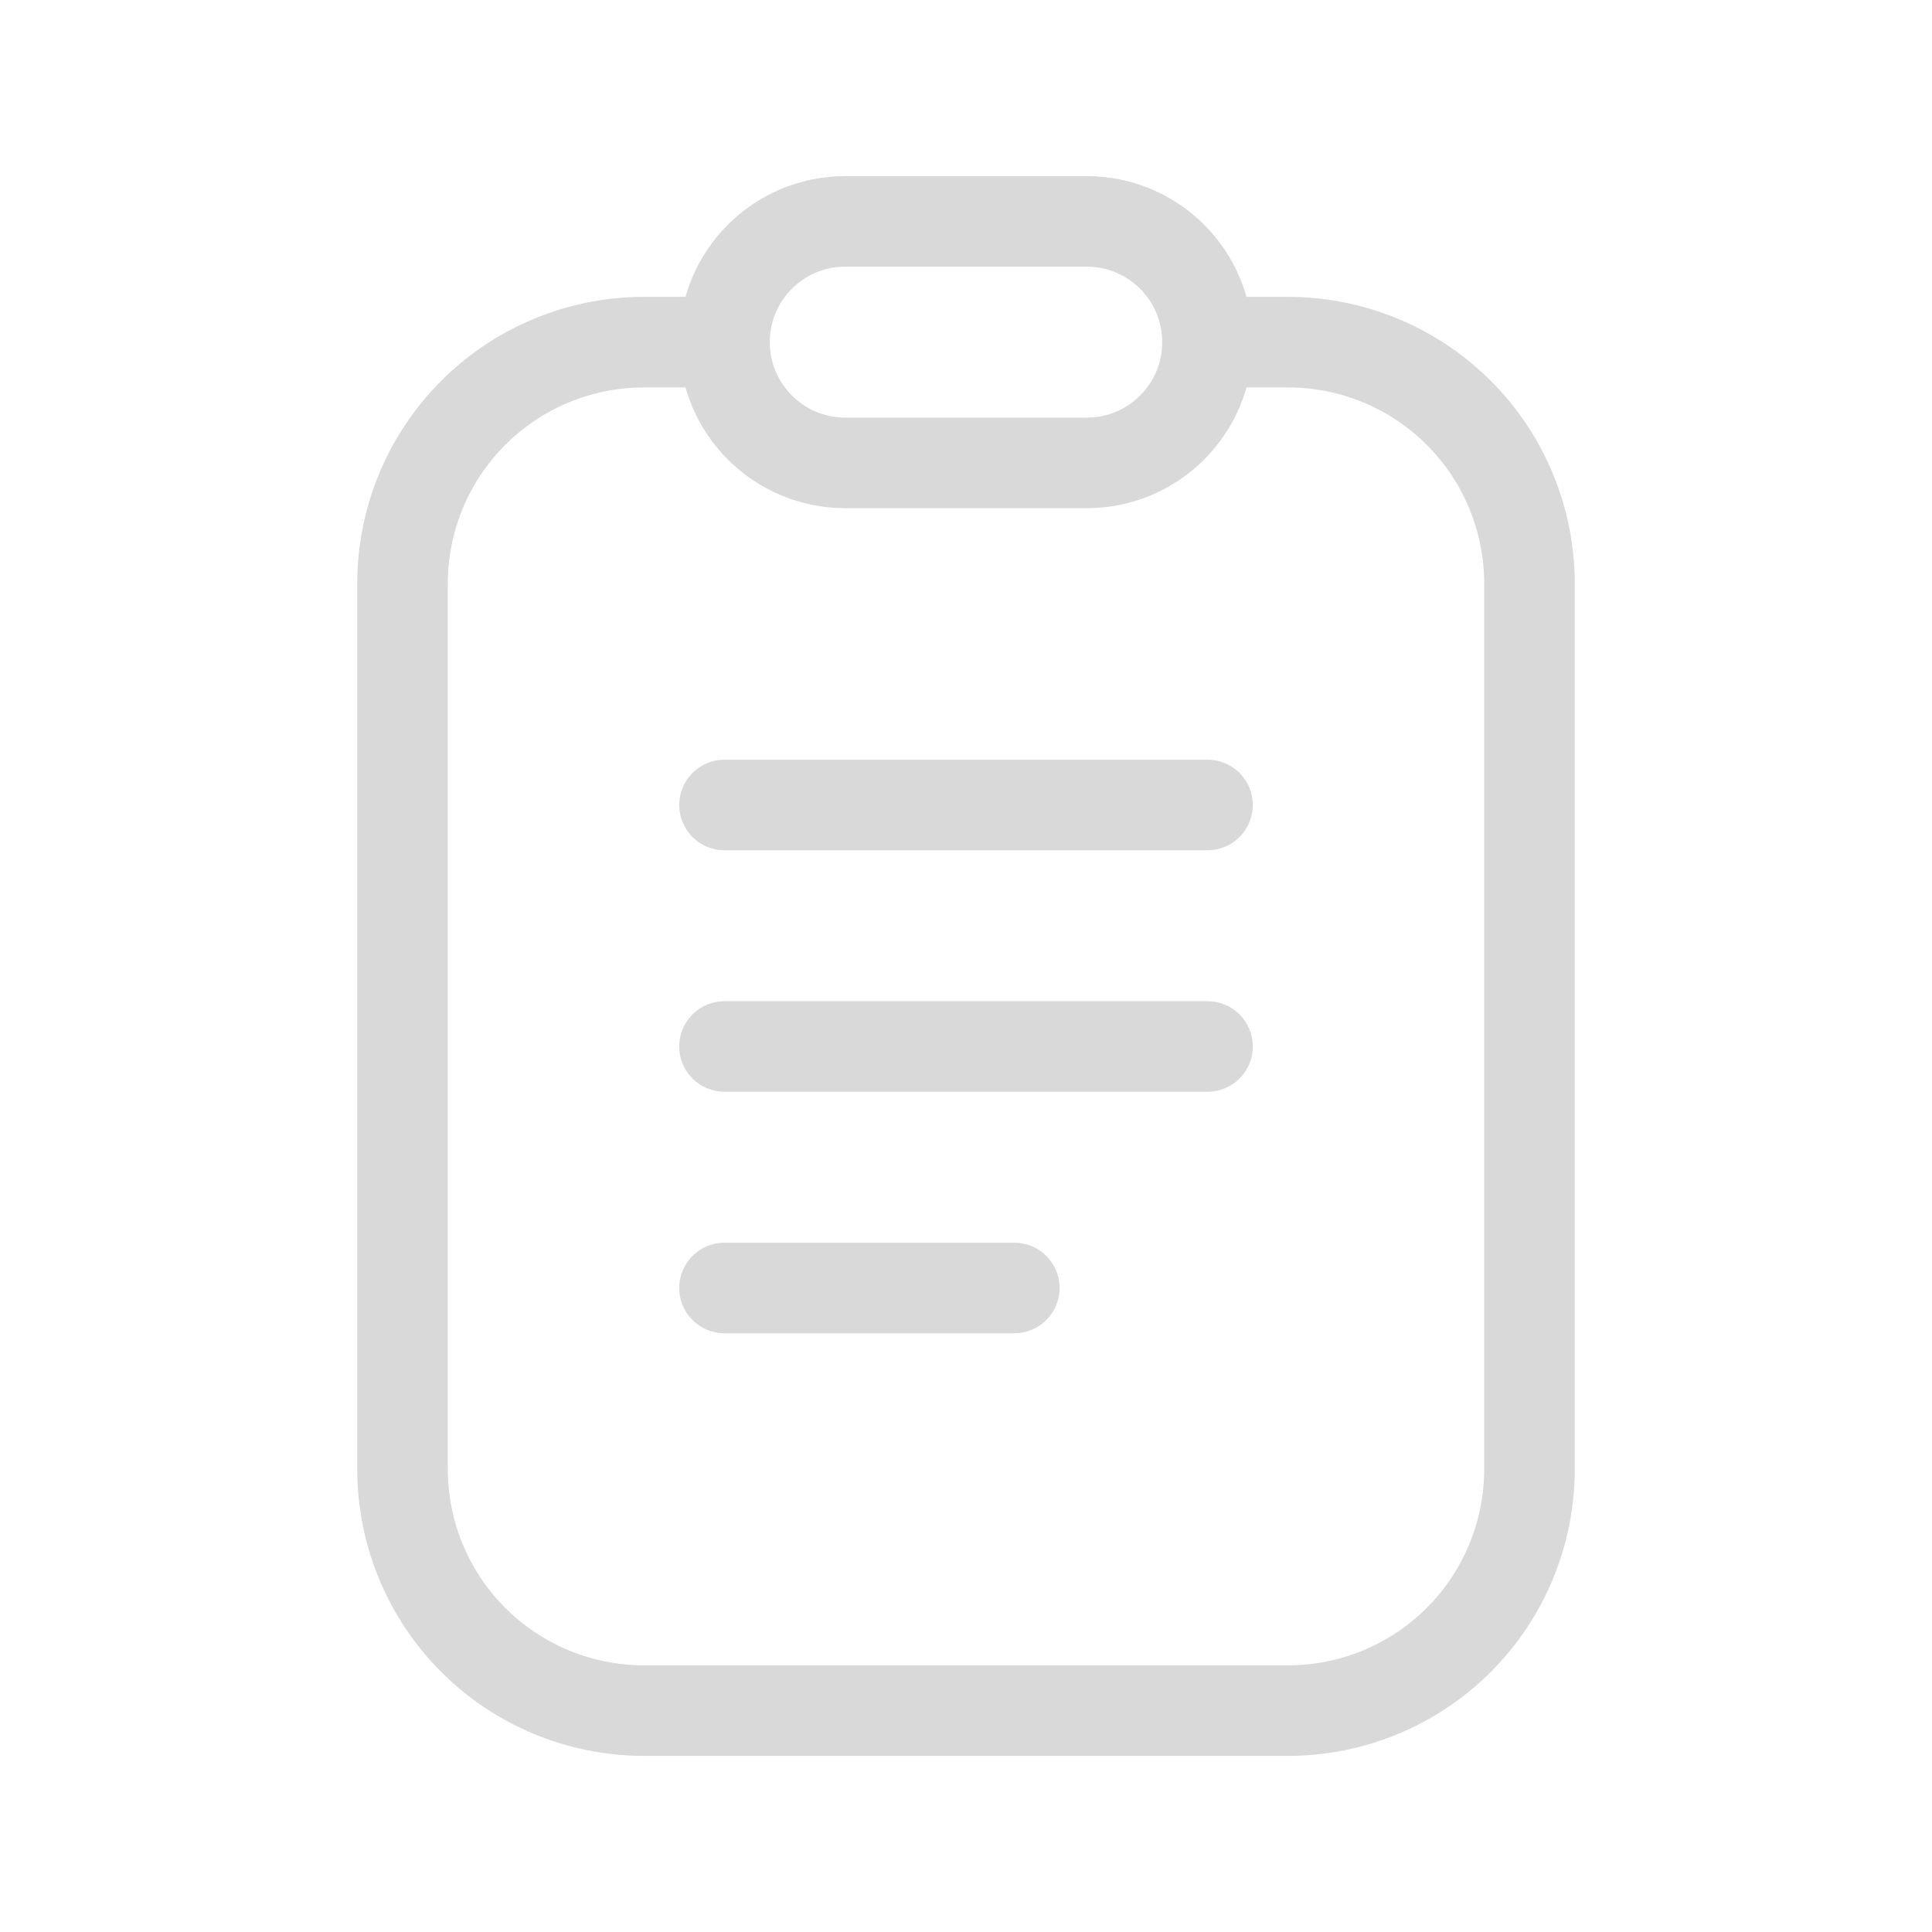 <svg width="32" height="32" viewBox="0 0 32 32" fill="none" xmlns="http://www.w3.org/2000/svg">
<path d="M20.16 5.667H21.333C22.394 5.667 23.412 6.088 24.162 6.838C24.912 7.588 25.333 8.606 25.333 9.667V24.333C25.333 25.394 24.912 26.412 24.162 27.162C23.412 27.912 22.394 28.333 21.333 28.333H10.667C9.606 28.333 8.588 27.912 7.838 27.162C7.088 26.412 6.667 25.394 6.667 24.333V9.667C6.667 8.606 7.088 7.588 7.838 6.838C8.588 6.088 9.606 5.667 10.667 5.667H11.867" stroke="#D9D9D9" stroke-width="1.5" stroke-miterlimit="10" stroke-linecap="round"/>
<path d="M20 17.333H12" stroke="#D9D9D9" stroke-width="1.5" stroke-linecap="round" stroke-linejoin="round"/>
<path d="M16.8 21.333H12" stroke="#D9D9D9" stroke-width="1.5" stroke-linecap="round" stroke-linejoin="round"/>
<path d="M20 13.333H12" stroke="#D9D9D9" stroke-width="1.5" stroke-linecap="round" stroke-linejoin="round"/>
<path d="M18 3.667H14C12.895 3.667 12 4.562 12 5.667C12 6.771 12.895 7.667 14 7.667H18C19.105 7.667 20 6.771 20 5.667C20 4.562 19.105 3.667 18 3.667Z" stroke="#D9D9D9" stroke-width="1.5" stroke-miterlimit="10" stroke-linecap="round"/>
</svg>
